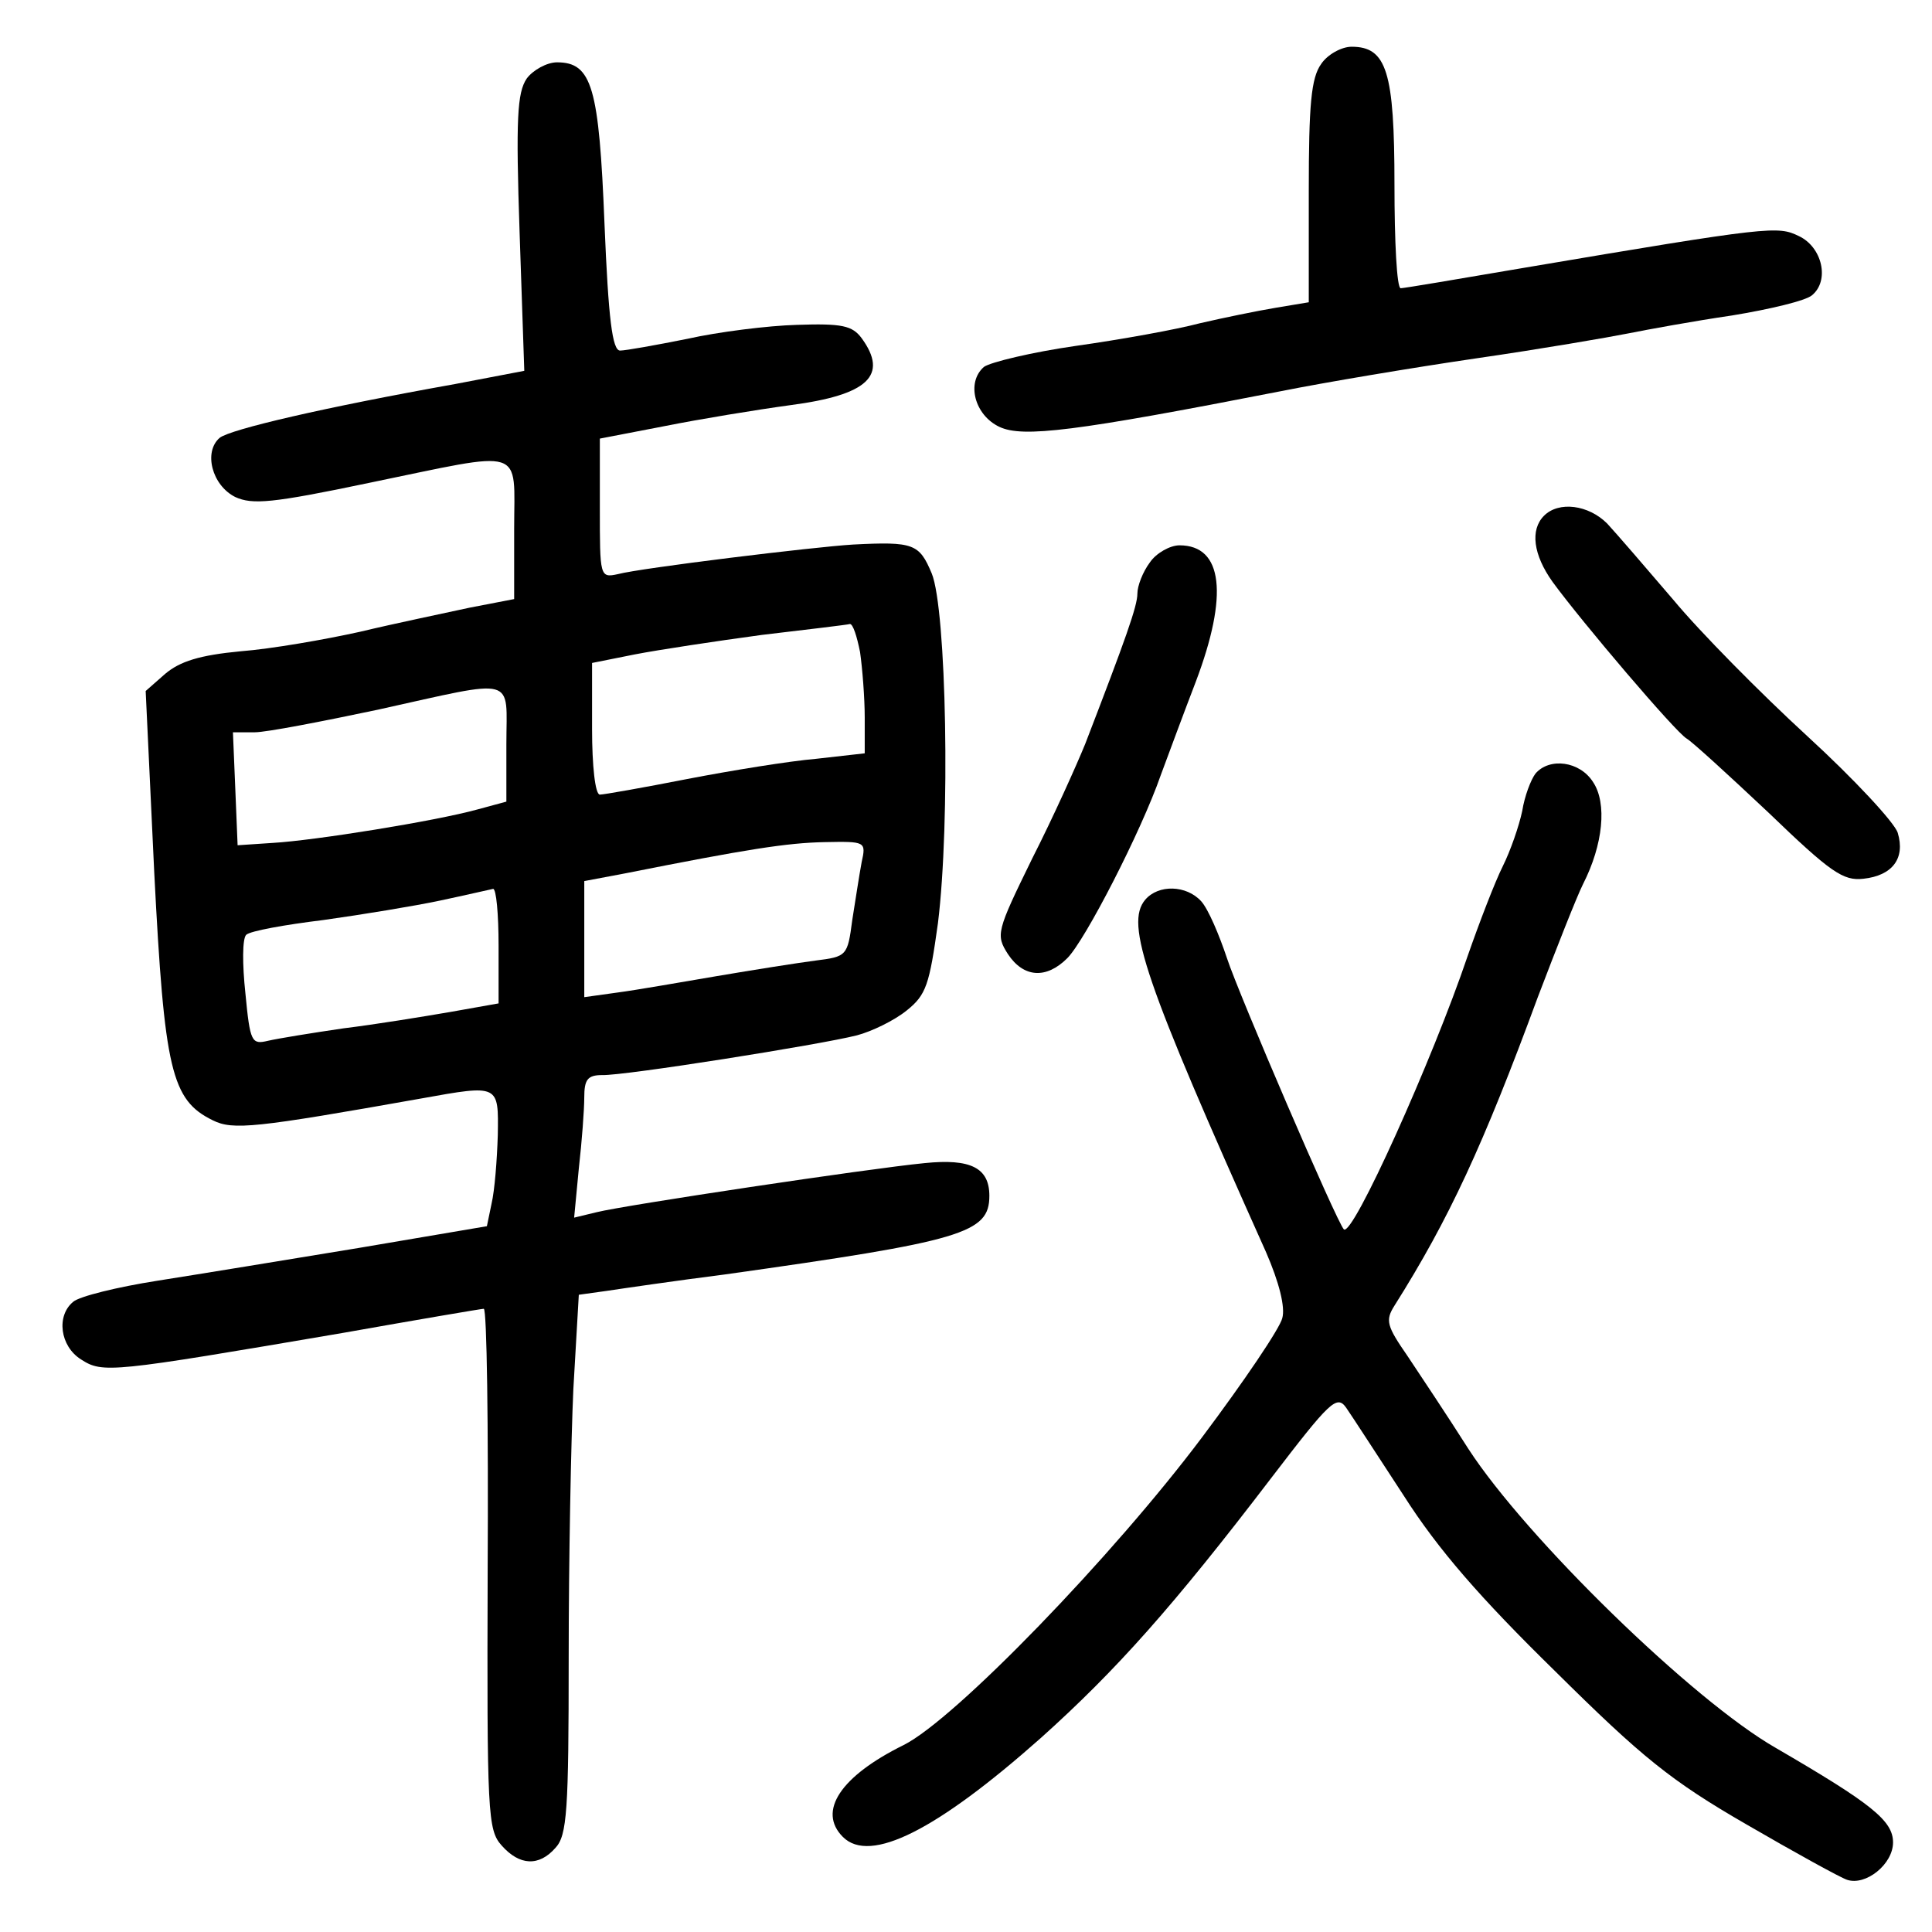 <?xml version="1.0" standalone="no"?>
<!DOCTYPE svg PUBLIC "-//W3C//DTD SVG 20010904//EN"
 "http://www.w3.org/TR/2001/REC-SVG-20010904/DTD/svg10.dtd">
<svg version="1.0" xmlns="http://www.w3.org/2000/svg"
 width="248pt" height="248pt" viewBox="0 0 248 248"
 preserveAspectRatio="xMidYMid meet">
<g transform="translate(0,248) scale(0.1,-0.1)"
fill="#000000" stroke="none">
<path d="M1696 2398 c-13 -18 -16 -52 -16 -164 l0 -142 -42 -7 c-24 -4 -68
-13 -98 -20 -30 -8 -102 -21 -159 -29 -56 -8 -110 -21 -118 -27 -23 -20 -12
-62 20 -77 30 -14 96 -6 362 46 55 11 168 30 250 42 83 12 170 27 195 32 25 5
85 16 133 23 49 8 95 19 103 26 23 19 13 62 -17 76 -27 13 -35 13 -354 -41
-82 -14 -153 -26 -157 -26 -5 0 -8 60 -8 133 0 145 -10 177 -55 177 -13 0 -31
-10 -39 -22z"/>
<path d="M676 2379 c-12 -18 -14 -51 -9 -198 l6 -177 -89 -17 c-168 -30 -288
-58 -302 -69 -21 -18 -10 -61 20 -76 22 -10 47 -8 171 18 204 42 187 48 187
-59 l0 -90 -57 -11 c-32 -7 -95 -20 -141 -31 -45 -10 -114 -22 -153 -25 -53
-5 -78 -13 -97 -29 l-25 -22 11 -233 c13 -254 22 -292 75 -318 26 -13 54 -10
268 28 100 18 99 18 98 -47 -1 -32 -4 -71 -8 -88 l-6 -29 -165 -28 c-91 -15
-207 -34 -258 -42 -51 -8 -100 -20 -108 -27 -22 -18 -17 -57 10 -74 28 -18 37
-17 336 34 96 17 178 31 181 31 4 0 6 -150 5 -334 -1 -315 0 -335 18 -355 23
-26 48 -27 69 -3 15 16 17 48 17 244 0 124 3 279 6 345 l7 121 36 5 c20 3 88
13 151 21 306 43 340 53 340 101 0 36 -24 48 -83 42 -72 -7 -385 -54 -421 -63
l-29 -7 6 63 c4 35 7 76 7 91 0 23 4 29 23 29 28 -1 280 39 327 51 19 5 48 19
64 32 25 20 29 33 40 112 16 129 11 403 -8 449 -16 38 -23 41 -101 37 -50 -3
-272 -30 -302 -38 -23 -5 -23 -3 -23 85 l0 89 83 16 c45 9 118 21 162 27 99
13 126 38 91 86 -12 16 -25 19 -83 17 -37 -1 -101 -9 -141 -18 -40 -8 -79 -15
-86 -15 -10 0 -15 41 -20 162 -7 176 -16 208 -61 208 -13 0 -31 -10 -39 -21z
m428 -736 c3 -21 6 -59 6 -84 l0 -46 -62 -7 c-35 -3 -109 -15 -166 -26 -56
-11 -107 -20 -112 -20 -6 0 -10 37 -10 84 l0 85 55 11 c31 6 104 17 163 25 59
7 110 13 113 14 4 0 9 -16 13 -36z m-454 -118 l0 -74 -37 -10 c-54 -15 -210
-40 -263 -43 l-45 -3 -3 73 -3 72 28 0 c15 0 87 14 158 29 181 40 165 44 165
-44z m456 -152 c-3 -16 -8 -49 -12 -74 -6 -46 -7 -47 -47 -52 -23 -3 -80 -12
-127 -20 -47 -8 -104 -18 -127 -21 l-43 -6 0 74 0 75 53 10 c156 31 207 39
255 40 53 1 54 1 48 -26z m-466 -107 l0 -74 -62 -11 c-35 -6 -96 -16 -137 -21
-41 -6 -84 -13 -97 -16 -21 -5 -23 -2 -29 61 -4 37 -4 70 1 75 5 5 50 13 99
19 50 7 117 18 150 25 33 7 63 14 68 15 4 0 7 -32 7 -73z"/>
<path d="M1982 1818 c-18 -18 -14 -50 11 -85 38 -52 158 -193 172 -201 7 -4
54 -47 105 -95 80 -77 96 -88 122 -85 37 4 54 26 44 59 -4 13 -56 69 -116 124
-60 55 -138 134 -172 175 -35 41 -73 85 -85 98 -24 24 -62 29 -81 10z"/>
<path d="M1476 1758 c-9 -12 -16 -30 -16 -40 0 -16 -15 -58 -67 -193 -11 -27
-41 -94 -68 -147 -46 -94 -47 -98 -31 -123 20 -30 49 -32 76 -5 23 23 95 163
120 235 10 27 30 81 45 120 42 111 35 175 -21 175 -12 0 -30 -10 -38 -22z"/>
<path d="M1971 1487 c-6 -8 -14 -29 -17 -48 -4 -19 -15 -51 -25 -71 -10 -20
-30 -72 -45 -115 -45 -133 -148 -362 -159 -351 -9 9 -135 302 -150 348 -10 30
-24 63 -33 73 -19 21 -55 22 -72 2 -26 -31 -1 -104 155 -452 17 -39 25 -71 21
-85 -3 -13 -49 -81 -103 -153 -114 -152 -317 -362 -383 -395 -81 -40 -111 -85
-78 -118 35 -35 121 9 254 127 97 87 170 169 296 334 75 98 84 107 96 90 7
-10 40 -61 74 -113 44 -69 98 -131 194 -225 112 -111 149 -141 246 -197 62
-36 120 -68 129 -71 24 -8 59 20 59 48 0 28 -28 50 -150 121 -107 61 -321 270
-395 384 -26 41 -62 95 -78 119 -27 39 -29 46 -17 65 70 111 114 206 184 396
24 63 50 129 58 145 26 51 31 104 13 131 -17 27 -56 32 -74 11z"/>
</g>
</svg>
